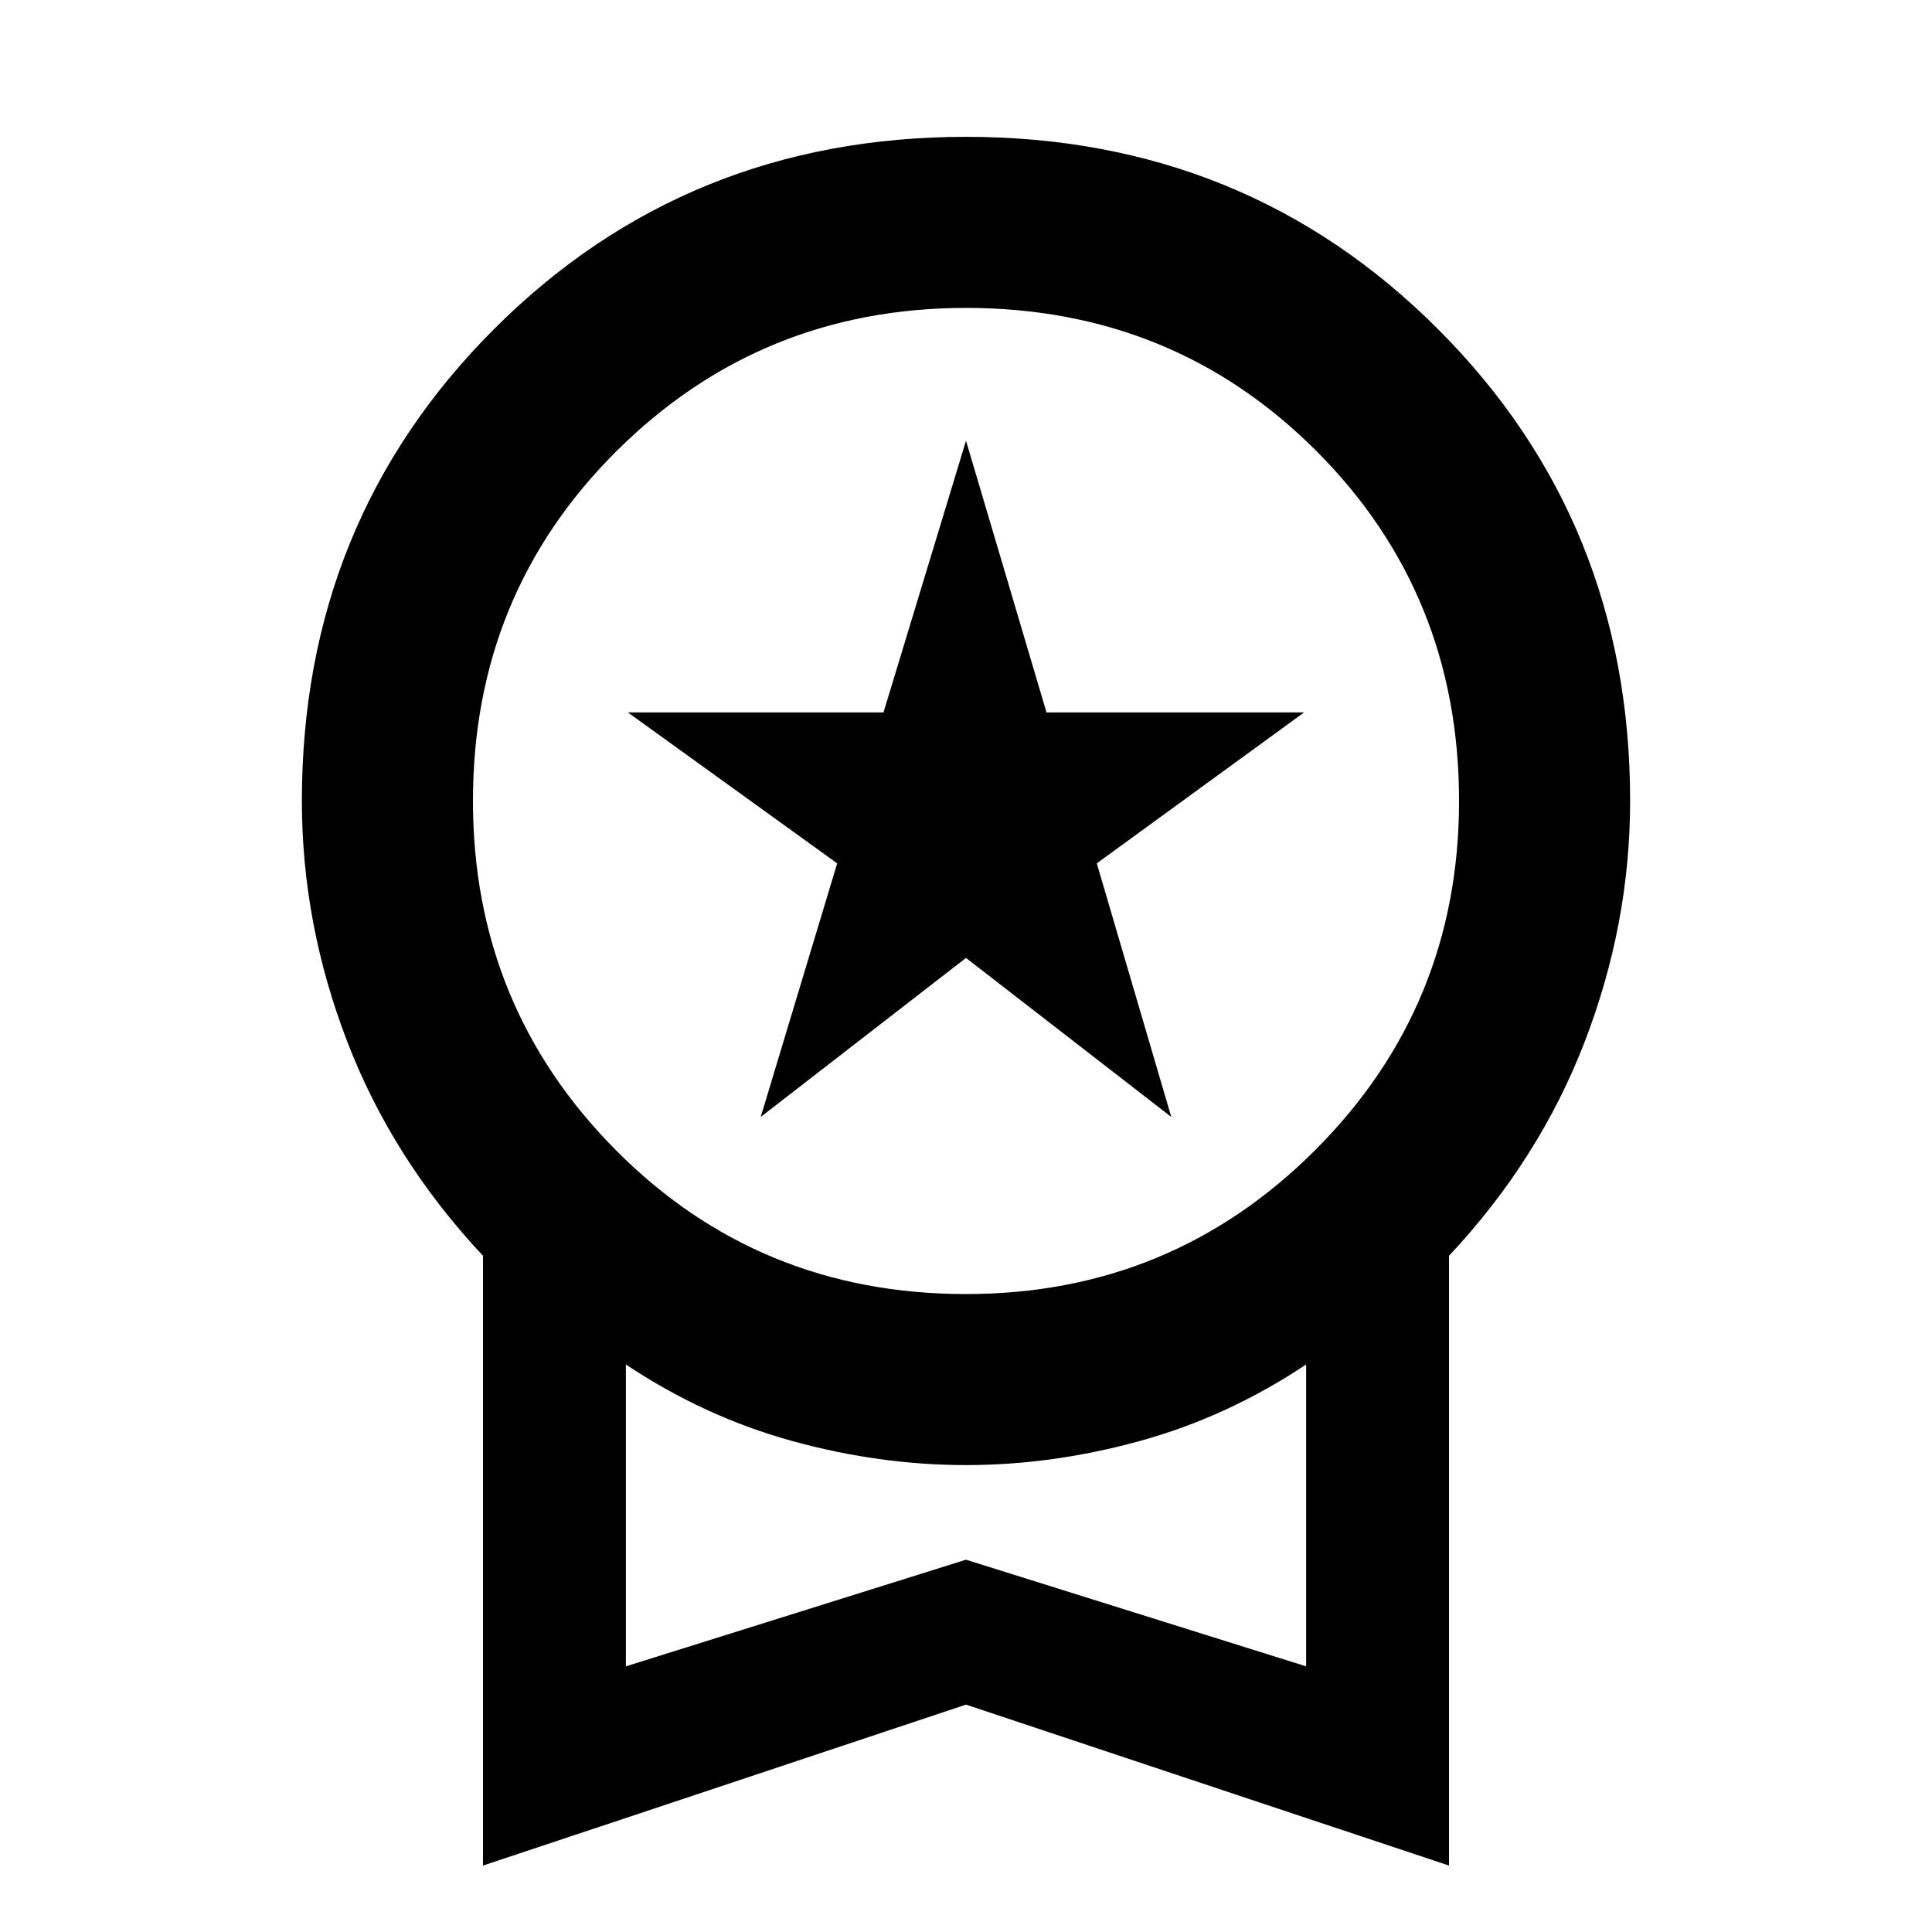 <svg xmlns="http://www.w3.org/2000/svg" height="40" width="40"><path d="m15.75 23.125 1.583-5.25L13 14.75h5.292L20 9.125l1.667 5.625H27l-4.292 3.125 1.542 5.25L20 19.833ZM10 38.625V26q-1.875-2-2.812-4.438-.938-2.437-.938-4.979 0-5.791 3.979-9.77 3.979-3.98 9.771-3.98 5.792 0 9.771 3.98 3.979 3.979 3.979 9.77 0 2.542-.938 4.979Q31.875 24 30 26v12.625l-10-3.333Zm10-11.833q4.25 0 7.229-2.98 2.979-2.979 2.979-7.229 0-4.291-2.958-7.25Q24.292 6.375 20 6.375q-4.25 0-7.229 2.958-2.979 2.959-2.979 7.25 0 4.25 2.958 7.229 2.958 2.98 7.25 2.98ZM12.958 34.5 20 32.292l7.042 2.208v-6.25q-1.625 1.083-3.438 1.583-1.812.5-3.604.5t-3.604-.5q-1.813-.5-3.438-1.583ZM20 31.375Z"/></svg>